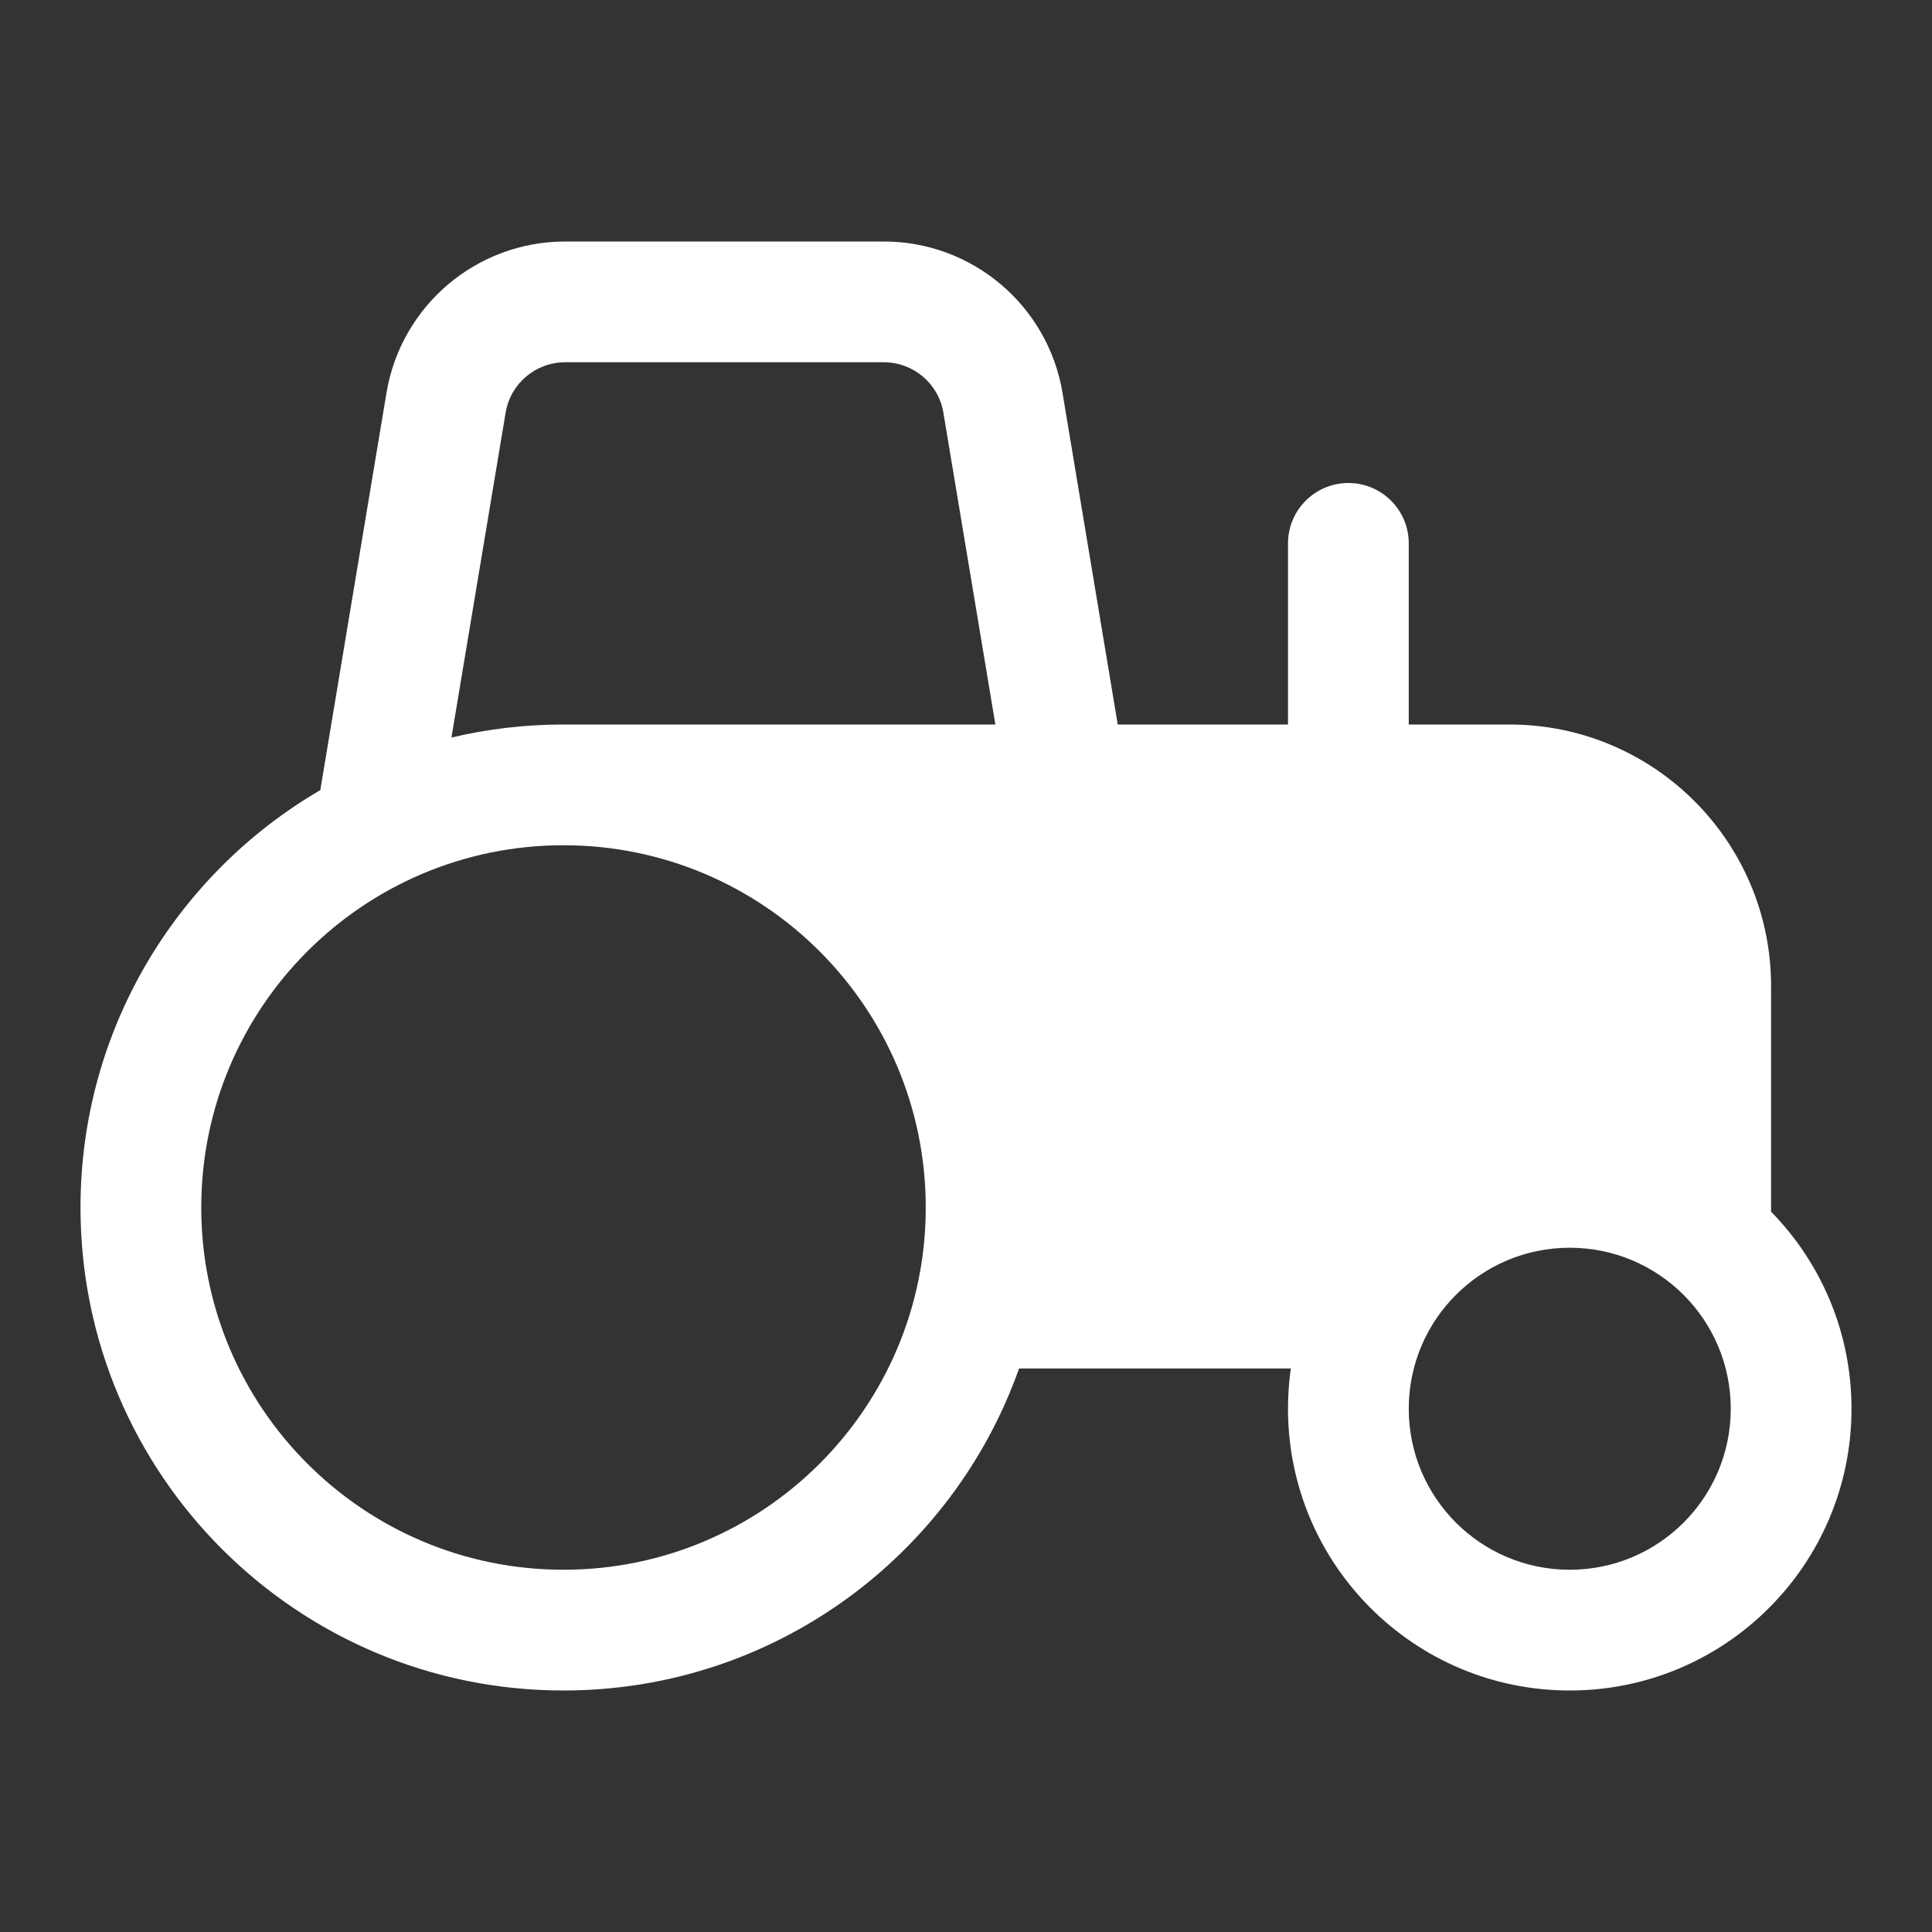<svg width="24" height="24" viewBox="0 0 24 24" fill="none" xmlns="http://www.w3.org/2000/svg">
<rect x="0" y="0" width="24" height="24" fill="#333333" stroke="none"/>
<path d="M7.021 3C5.921 3 4.982 3.795 4.801 4.88L3.979 9.815C2.197 10.855 1 12.788 1 15C1 18.314 3.686 21 7 21C9.612 21 11.835 19.33 12.659 17H16.035C16.012 17.163 16 17.33 16 17.5C16 19.433 17.567 21 19.5 21C21.433 21 23 19.433 23 17.5C23 16.547 22.619 15.683 22.001 15.052V12.25C22.001 10.455 20.546 9 18.751 9H17.5V6.75C17.5 6.336 17.164 6 16.75 6C16.336 6 16 6.336 16 6.75V9H13.885L13.199 4.88C13.018 3.795 12.079 3 10.979 3H7.021ZM7.038 9C7.025 9 7.013 9 7 9C6.521 9 6.055 9.056 5.608 9.162L6.281 5.127C6.341 4.765 6.654 4.5 7.021 4.5H10.979C11.346 4.5 11.659 4.765 11.719 5.127L12.365 9H7.066C7.057 9 7.047 9 7.038 9ZM19.5 15.5C20.605 15.5 21.5 16.395 21.5 17.5C21.5 18.605 20.605 19.5 19.5 19.5C18.395 19.5 17.5 18.605 17.5 17.5C17.5 16.395 18.395 15.5 19.5 15.5ZM2.5 15C2.5 12.515 4.515 10.5 7 10.5C9.485 10.5 11.5 12.515 11.5 15C11.5 17.485 9.485 19.5 7 19.5C4.515 19.5 2.5 17.485 2.5 15Z" fill="#ffffff"/>
</svg>
